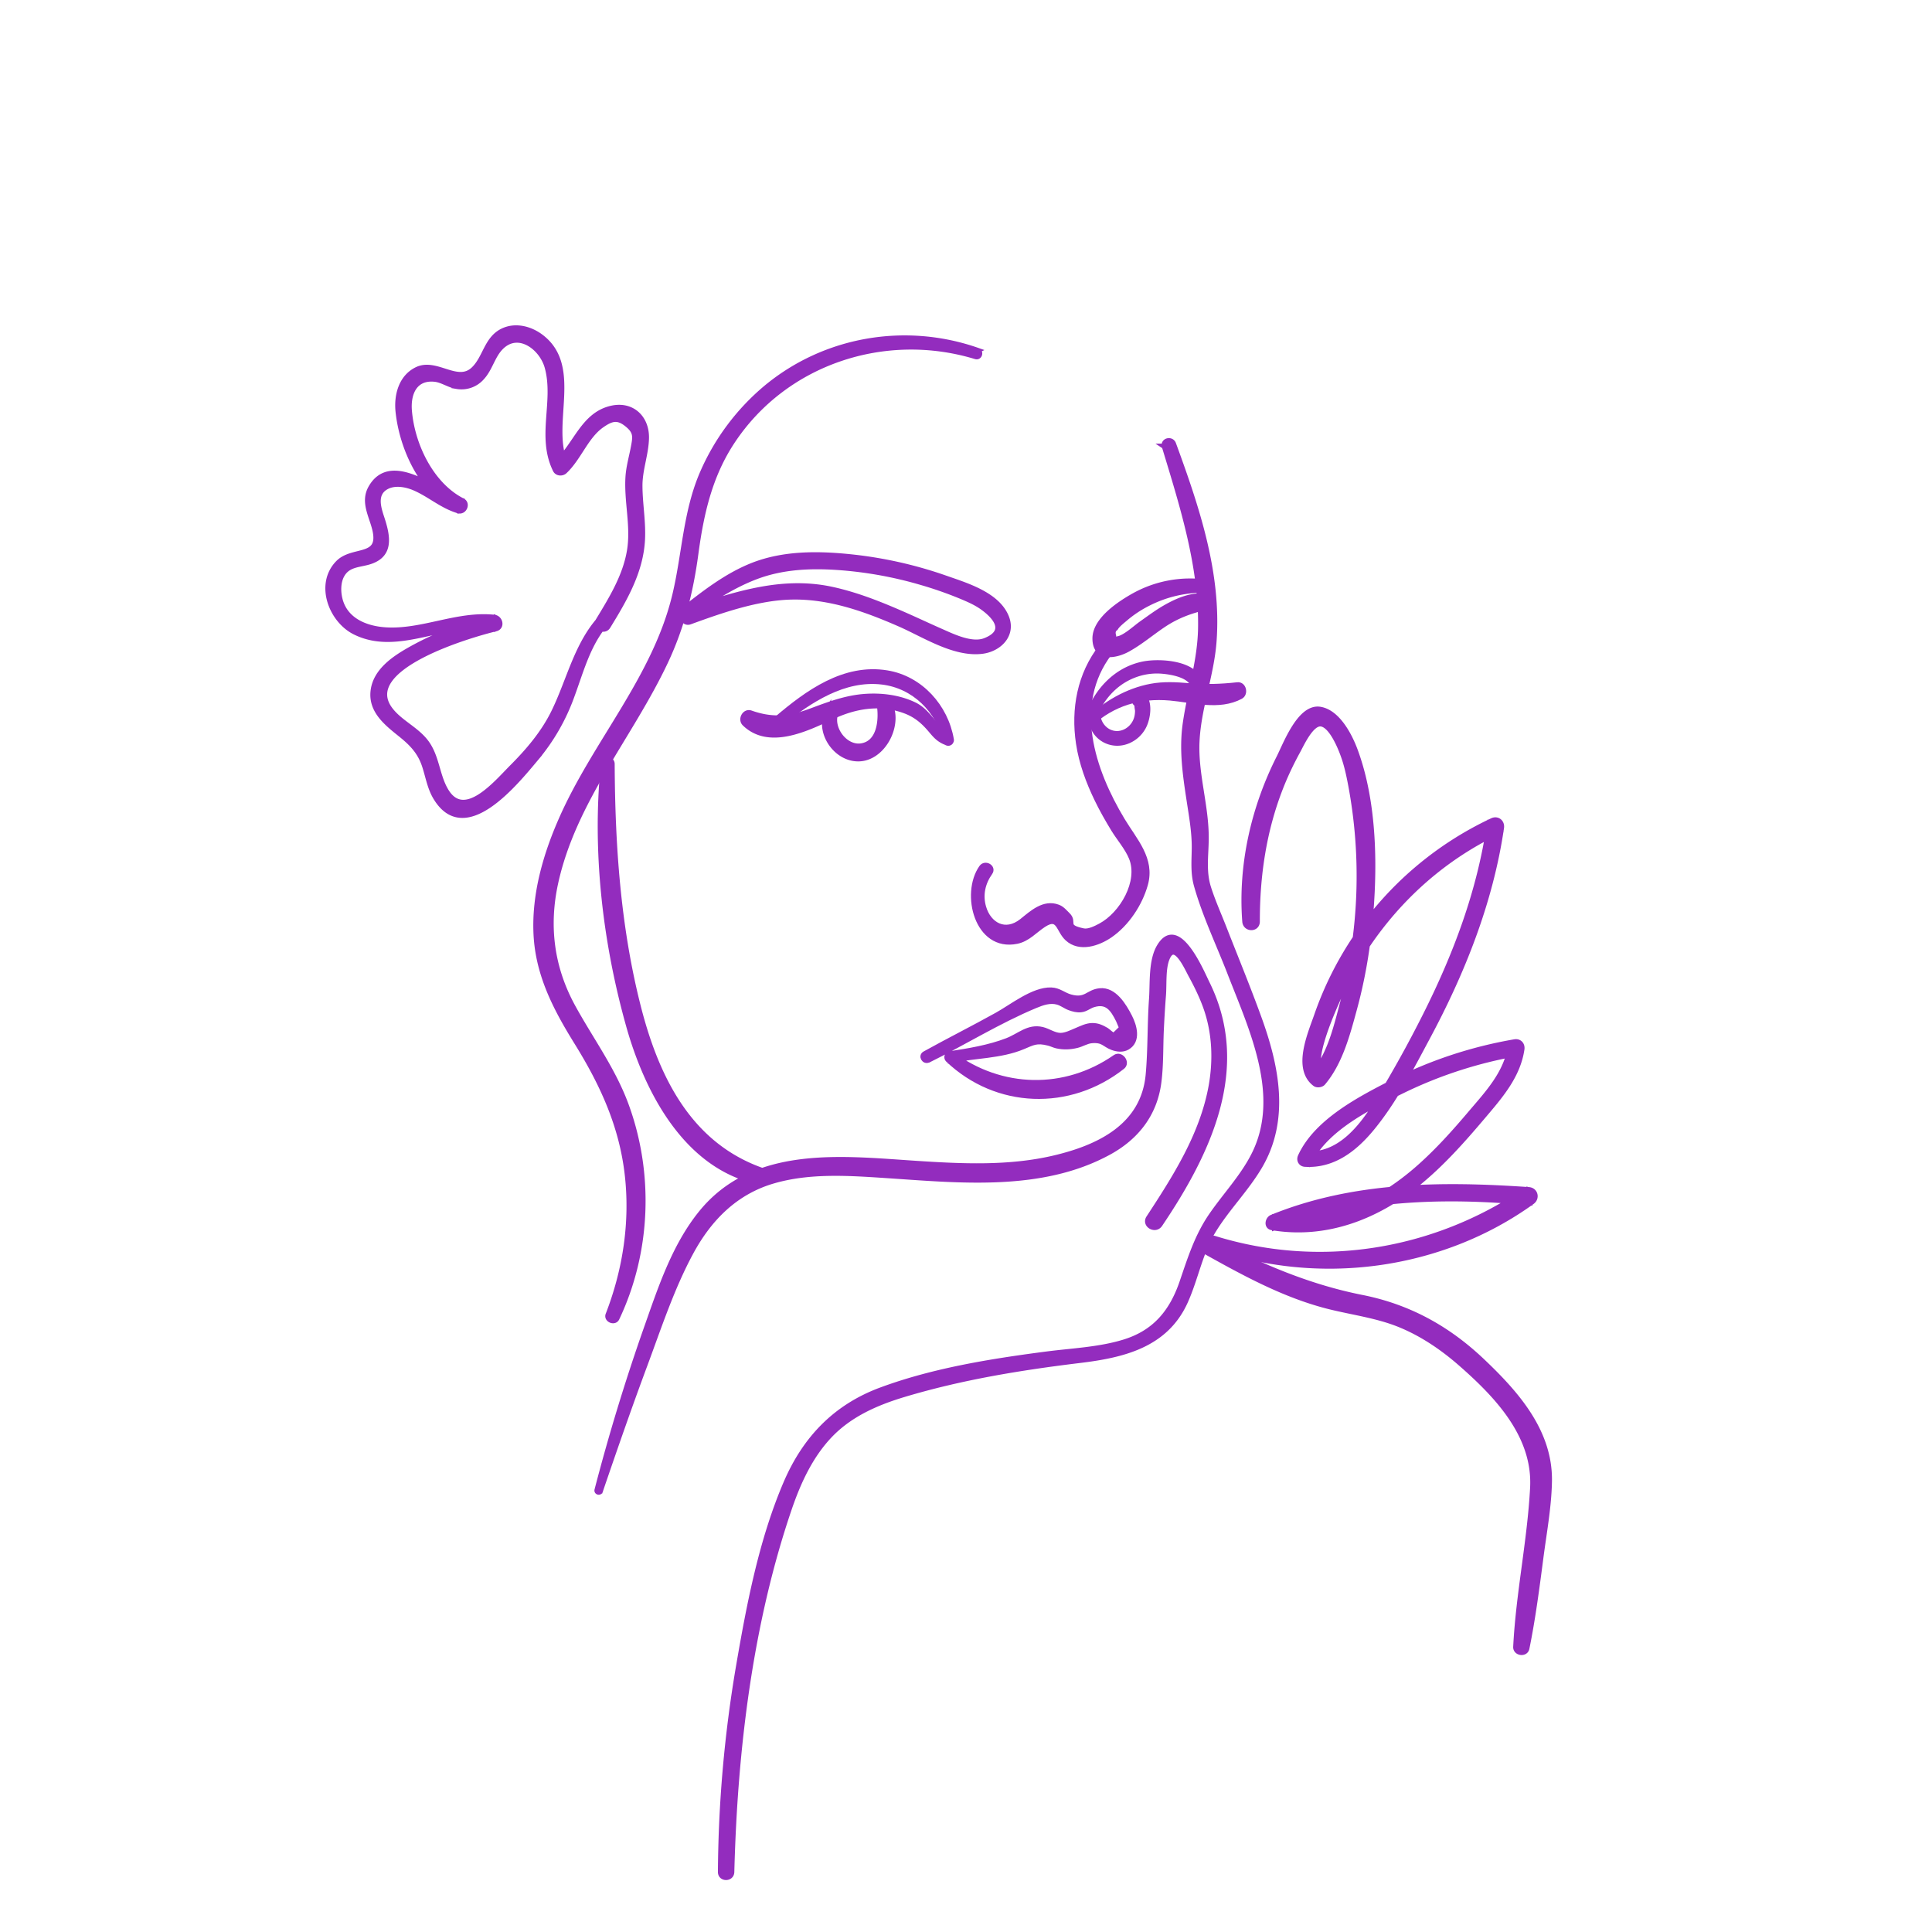 <svg width="106" height="106" fill="none" xmlns="http://www.w3.org/2000/svg"><mask id="a" style="mask-type:alpha" maskUnits="userSpaceOnUse" x="0" y="0" width="106" height="106"><circle cx="53" cy="53" r="53" fill="#D9D9D9"/></mask><g mask="url(#a)"><path d="M63.893 24.491c.979 3.228 2.046 6.56 1.989 9.974-.03 1.793-.584 3.459-.838 5.215-.208 1.429-.01 2.802.206 4.214.134.88.3 1.793.285 2.685-.01.689-.069 1.329.12 2 .458 1.63 1.22 3.218 1.832 4.797 1.189 3.07 2.947 6.74 1.323 9.973-.613 1.223-1.573 2.224-2.342 3.343-.781 1.138-1.16 2.36-1.603 3.655-.567 1.66-1.51 2.785-3.205 3.3-1.37.416-2.823.47-4.233.653-3.029.394-6.197.9-9.076 1.965-2.502.924-4.176 2.67-5.224 5.12-1.347 3.15-2.021 6.684-2.597 10.05a69.662 69.662 0 00-.991 11.273c-.002.389.59.389.6 0 .17-6.664.998-13.626 3.162-19.956.487-1.424 1.136-2.836 2.166-3.944 1.102-1.187 2.566-1.836 4.087-2.296 3.155-.951 6.42-1.483 9.684-1.88 2.384-.288 4.72-.837 5.795-3.238.58-1.297.807-2.708 1.565-3.929.748-1.204 1.76-2.217 2.487-3.435 1.555-2.6.944-5.543-.04-8.234-.598-1.645-1.266-3.266-1.903-4.896-.283-.722-.605-1.44-.842-2.18-.286-.893-.143-1.749-.132-2.664.023-1.813-.593-3.572-.505-5.386.09-1.86.799-3.63.935-5.49.275-3.744-.958-7.363-2.222-10.82-.11-.297-.574-.18-.48.133l-.003-.002z" fill="#932CBE"/><path d="M32.93 81.796c.784-2.297 1.58-4.59 2.426-6.865.778-2.085 1.483-4.257 2.544-6.22 1.015-1.88 2.464-3.336 4.546-3.933 1.972-.568 4.067-.43 6.09-.297 4.045.265 8.57.767 12.288-1.259 1.523-.83 2.527-2.109 2.747-3.86.12-.942.09-1.904.133-2.852.03-.633.067-1.267.117-1.899.049-.608-.027-1.466.202-2.024.422-1.036 1.082.46 1.323.905.313.575.603 1.164.822 1.78.493 1.39.55 2.89.29 4.334-.486 2.67-1.969 4.99-3.426 7.215-.25.381.352.729.602.356 2.647-3.923 4.882-8.58 2.59-13.219-.321-.652-1.592-3.713-2.607-2.026-.466.776-.365 2.012-.426 2.868-.099 1.382-.059 2.778-.183 4.156-.254 2.83-2.693 4.005-5.171 4.588-2.487.585-5.075.458-7.604.293-4.077-.267-8.877-.857-11.772 2.734-1.46 1.81-2.212 4.11-2.976 6.277a110.39 110.39 0 00-2.719 8.906c-.027.108.13.15.166.046l-.002-.004zm33.2-49.853a6.338 6.338 0 00-3.88.727c-.79.438-2.168 1.335-2.163 2.365.006 1.138 1.098.96 1.783.583.695-.382 1.302-.905 1.96-1.344.762-.508 1.51-.776 2.392-.975.349-.078.231-.553-.078-.585-.766-.08-1.506.231-2.167.604-.473.267-.908.594-1.349.905-.33.231-.951.82-1.348.842-.238.19-.303.125-.196-.2-.052-.175-.015-.313.118-.41.107-.185.376-.389.53-.522a6.288 6.288 0 011.279-.844c.995-.502 2.012-.72 3.123-.73.275-.003.256-.387 0-.42l-.004.004z" fill="#932CBE"/><path d="M60.433 35.489c-1.183 1.515-1.533 3.412-1.248 5.3.162 1.072.542 2.098 1.013 3.069.27.561.58 1.102.903 1.634.309.504.758 1.015.983 1.564.538 1.314-.51 3.113-1.7 3.749-.234.125-.646.339-.94.28-1.101-.225-.46-.473-.861-.87-.169-.165-.31-.349-.538-.436-.77-.294-1.429.329-1.966.759-.933.746-1.845.2-2.122-.755-.2-.68-.048-1.348.355-1.916.197-.275-.258-.542-.452-.267-1.006 1.429-.245 4.483 1.929 4.034.596-.123.974-.585 1.462-.903.867-.566.813.292 1.319.754.668.613 1.676.267 2.323-.176.918-.63 1.639-1.718 1.939-2.79.389-1.387-.588-2.396-1.256-3.506-1.656-2.749-2.86-6.352-.708-9.19.187-.248-.24-.585-.433-.337l-.002.003zm-9.495 22.664c1.954-.962 3.853-2.15 5.861-2.986.401-.168.813-.308 1.225-.195.233.063.437.23.663.313.204.072.402.127.62.104.258-.025.433-.195.666-.27.773-.243 1.088.223 1.403.86.059.141.12.281.179.423l-.433.418c-.097.004-.332-.236-.42-.289-.263-.152-.481-.258-.784-.252-.306.006-.577.15-.855.265-.268.11-.577.274-.876.276-.35 0-.676-.248-1.003-.325-.763-.182-1.234.34-1.925.607-1.002.387-2.113.565-3.17.729-.134.02-.167.214-.077.298 2.672 2.546 6.665 2.681 9.566.392.283-.224-.088-.716-.389-.506-2.754 1.914-6.257 1.846-8.963-.168l-.042.329c1.28-.273 2.716-.24 3.932-.75.553-.231.752-.371 1.414-.204.151.038.294.113.447.149.377.084.742.067 1.112-.024.267-.065.525-.235.802-.26.651-.055.685.207 1.151.381.254.093.557.13.803-.013.615-.353.384-1.161.128-1.661-.307-.602-.84-1.505-1.63-1.424-.67.07-.746.578-1.616.337-.382-.106-.628-.365-1.052-.38-.977-.032-2.138.907-2.962 1.365-1.313.731-2.655 1.403-3.97 2.132-.212.119-.025.433.19.327l.005.002z" fill="#932CBE"/><path d="M59.816 39.708c1.25-1.134 2.715-1.566 4.38-1.422 1.26.11 2.686.553 3.868-.08.278-.149.166-.66-.168-.624-.924.102-1.747.127-2.674.05-.686-.058-1.375-.096-2.056.029-1.313.241-2.556.964-3.498 1.9-.096.096.049.238.148.15v-.003z" fill="#932CBE"/><path d="M59.977 39.411c.393-1.04 1.12-1.913 2.158-2.34a3.484 3.484 0 011.699-.25c.512.051 1.548.23 1.668.872.04.216.407.17.386-.053-.12-1.264-2.237-1.384-3.163-1.198-1.49.303-2.567 1.473-3.052 2.883-.068.194.233.273.304.084v.002z" fill="#932CBE"/><path d="M59.864 39.42c.071 1 1.06 1.602 1.989 1.24a1.69 1.69 0 00.943-.92c.172-.41.273-1.108-.01-1.492-.065-.09-.19-.174-.305-.125a.44.44 0 00-.05.021c-.208.085-.273.44 0 .496-.082-.017-.009.297-.007.347 0 .16-.02.318-.071.469-.113.333-.372.61-.7.733-.636.24-1.27-.17-1.411-.82-.046-.21-.393-.167-.376.05h-.002zm-7.852.939c-.748-.399-1.036-1.291-1.853-1.685-.859-.413-1.867-.528-2.808-.445-1.004.09-1.918.438-2.857.788-1.176.441-2.117.53-3.306.11-.322-.112-.561.34-.328.566 1.338 1.297 3.405.276 4.791-.375 1.254-.587 2.586-.818 3.926-.352.601.21 1.009.526 1.422 1 .273.314.433.545.815.723.221.102.416-.216.194-.334l.004.004z" fill="#932CBE"/><path d="M52.186 40.583c-.304-1.807-1.69-3.352-3.518-3.653-2.347-.386-4.355 1.074-6.048 2.515-.157.134.067.35.223.225 1.577-1.255 3.451-2.512 5.558-2.261 1.746.207 3.105 1.547 3.493 3.253.044.195.324.108.292-.08v.001z" fill="#932CBE"/><path d="M45.454 38.924c-.68 1.18.433 2.819 1.773 2.694 1.31-.123 2.21-1.995 1.52-3.122-.167-.276-.527-.083-.487.207.116.797.015 2.069-.995 2.23-.914.146-1.748-1.007-1.408-1.835.097-.238-.281-.386-.403-.172v-.002zM37.6 33.876c1.23-.852 2.489-1.72 3.896-2.249 1.42-.532 2.918-.604 4.416-.506a21.58 21.58 0 014.625.824 20.96 20.96 0 012.179.76c.346.145.7.295 1.018.495.446.277 1.866 1.339.324 1.951-.744.297-1.805-.233-2.47-.525-.645-.284-1.282-.585-1.927-.869-1.308-.576-2.648-1.119-4.05-1.418-2.758-.589-5.325.301-7.931 1.145-.397.129-.219.769.172.627 1.741-.636 3.726-1.327 5.587-1.365 2.088-.042 4.054.668 5.943 1.494 1.334.585 2.972 1.666 4.491 1.484.93-.11 1.737-.89 1.33-1.878-.505-1.225-2.196-1.72-3.317-2.115a22.87 22.87 0 00-5.262-1.176c-1.763-.18-3.613-.193-5.29.455-1.478.575-2.734 1.573-3.972 2.546-.178.14.057.447.244.318l-.006.002z" fill="#932CBE"/><path d="M53.625 19.229c-3.943-1.378-8.36-.632-11.593 2.056a12.681 12.681 0 00-3.47 4.637c-.937 2.14-.987 4.455-1.519 6.699-1.082 4.57-4.382 8.113-6.238 12.335-.868 1.973-1.49 4.132-1.383 6.31.11 2.226 1.088 4.08 2.235 5.93 1.401 2.258 2.458 4.551 2.767 7.226.304 2.62-.101 5.262-1.05 7.71-.103.267.338.456.462.197 1.728-3.635 1.894-7.945.498-11.724-.717-1.937-1.927-3.567-2.91-5.362-1.17-2.137-1.468-4.413-.95-6.795.984-4.512 4.095-8.043 6.025-12.129.897-1.9 1.386-3.84 1.666-5.921.298-2.223.764-4.307 2.02-6.197 2.908-4.377 8.397-6.15 13.35-4.644.21.064.294-.258.09-.328zM65.924 68.54c2.235 1.248 4.504 2.513 7.001 3.138 1.324.33 2.68.494 3.947 1.024 1.189.496 2.27 1.23 3.241 2.075 2.025 1.767 4.136 3.974 3.987 6.843-.153 2.923-.781 5.81-.928 8.738-.017.337.52.418.59.08.334-1.64.55-3.31.767-4.97.18-1.385.447-2.803.47-4.204.044-2.727-1.817-4.815-3.682-6.585-1.895-1.799-4.04-2.977-6.596-3.484-3.046-.606-5.722-1.786-8.47-3.221-.37-.193-.695.36-.327.566z" fill="#932CBE"/><path d="M66.514 68.362c5.791 2.06 12.515 1.195 17.538-2.427.283-.204.18-.63-.177-.655-4.739-.326-9.62-.307-14.088 1.515-.225.091-.309.496 0 .55 2.951.495 5.73-.575 8.018-2.438 1.302-1.062 2.426-2.325 3.512-3.607.941-1.113 1.95-2.236 2.172-3.734.038-.253-.137-.44-.39-.395a23.603 23.603 0 00-6.737 2.238c-1.767.907-4.132 2.13-5.004 4.038-.09.197.017.407.24.421 1.535.094 2.716-.824 3.657-1.964 1.218-1.475 2.13-3.251 3.03-4.932 1.942-3.615 3.484-7.47 4.084-11.556.044-.3-.212-.515-.493-.384a18.545 18.545 0 00-7.462 6.366 18.498 18.498 0 00-2.163 4.315c-.361 1.04-1.193 2.912-.097 3.745.116.087.338.055.43-.055.933-1.108 1.333-2.636 1.709-4.014.41-1.5.686-3.037.842-4.586.307-3.075.296-6.701-.794-9.639-.298-.803-.95-2.073-1.905-2.236-1.105-.19-1.874 1.884-2.252 2.635-1.393 2.757-2.113 5.904-1.876 8.998.034.424.664.437.664 0-.004-2.524.36-4.997 1.283-7.352.27-.689.589-1.358.944-2.005.207-.377.752-1.596 1.306-1.492.567.104 1.05 1.302 1.216 1.774.177.496.288 1.015.387 1.53a27.085 27.085 0 01-.44 12.02c-.346 1.303-.692 2.82-1.583 3.863.143-.02.286-.038.43-.055-.726-.562.734-3.684 1.01-4.303a18.097 18.097 0 012.188-3.647c1.733-2.247 3.949-4.067 6.505-5.273-.164-.127-.33-.254-.494-.384-.537 3.692-1.85 7.168-3.518 10.483a65.807 65.807 0 01-2.567 4.635c-.886 1.46-2.147 3.126-4.037 2.954l.24.422c.915-1.861 3.364-3.044 5.146-3.915a23.691 23.691 0 016.282-2.026l-.39-.394c-.219 1.498-1.277 2.609-2.218 3.717-.87 1.026-1.771 2.03-2.777 2.923-2.145 1.907-5.019 3.382-7.945 2.76v.548c4.48-1.64 9.237-1.818 13.94-1.362l-.177-.655c-5.014 3.405-11.272 4.433-17.075 2.628-.259-.08-.36.315-.112.404l-.002.003zM33.113 41.92c-.481 4.77.095 9.741 1.386 14.346 1.002 3.578 3.155 7.736 7.113 8.565.4.082.55-.48.168-.615-4.035-1.435-5.82-5.175-6.806-9.124-1.08-4.319-1.378-8.731-1.399-13.171 0-.306-.43-.293-.46 0h-.002zm.101-8.263c-1.536 1.473-1.922 3.588-2.834 5.437-.565 1.142-1.388 2.108-2.281 3.003-.853.854-2.605 2.988-3.628 1.307-.527-.869-.495-1.943-1.16-2.755-.54-.661-1.377-1.022-1.896-1.697-1.79-2.334 4.38-4.125 5.78-4.462.362-.087.244-.578-.081-.612-2.036-.214-3.947.82-5.964.69-1.086-.07-2.207-.519-2.504-1.676-.107-.42-.113-.947.105-1.34.307-.55.826-.56 1.366-.694 1.37-.337 1.172-1.388.81-2.478-.186-.563-.396-1.29.246-1.661.47-.272 1.103-.153 1.57.046.842.363 1.512.988 2.407 1.25.309.092.519-.38.222-.531-1.714-.873-2.76-3.046-2.921-4.932-.085-.97.296-1.871 1.407-1.755.416.045.796.337 1.218.396a1.48 1.48 0 001.363-.491c.44-.477.578-1.179 1.026-1.638.962-.994 2.27-.007 2.569 1.085.512 1.877-.454 3.806.447 5.635.095.19.36.197.498.066.786-.742 1.16-1.923 2.044-2.535.544-.377.878-.45 1.392-.034.498.403.458.674.345 1.263-.103.545-.258 1.07-.294 1.626-.084 1.343.302 2.683.086 4.024-.227 1.412-.998 2.662-1.727 3.862-.206.337.32.646.525.31.9-1.467 1.798-2.993 1.889-4.76.05-.978-.133-1.949-.14-2.923-.01-.905.333-1.738.358-2.63.03-1.111-.773-1.887-1.88-1.65-1.575.338-1.964 2.027-3.05 2.993l.498.066c-.975-2.13.821-5.32-1.336-6.966-.59-.452-1.407-.668-2.103-.333-.89.43-.94 1.469-1.59 2.098-.897.871-2.065-.506-3.136.03-.853.426-1.103 1.415-1.008 2.303.22 2.06 1.342 4.421 3.222 5.394.074-.178.15-.354.223-.532-1.246-.36-3.83-2.68-4.95-.678-.434.78.066 1.545.236 2.308.361 1.62-1.237.985-2.035 1.812-1.13 1.168-.36 3.139.932 3.777 2.443 1.208 5.048-.787 7.546-.185v-.602c-1.563.38-3.08.946-4.487 1.734-.887.498-1.94 1.191-2.06 2.306-.119 1.091.774 1.77 1.522 2.373.59.477 1.034.929 1.288 1.67.201.59.29 1.22.613 1.764 1.59 2.683 4.373-.782 5.518-2.15a11.212 11.212 0 001.933-3.358c.567-1.528.943-3.105 2.125-4.296.175-.176-.092-.445-.27-.274h.006z" fill="#932CBE"/><path d="M63.893 24.491c.979 3.228 2.046 6.56 1.989 9.974-.03 1.793-.584 3.459-.838 5.215-.208 1.429-.01 2.802.206 4.214.134.88.3 1.793.285 2.685-.01.689-.069 1.329.12 2 .458 1.63 1.22 3.218 1.832 4.797 1.189 3.07 2.947 6.74 1.323 9.973-.613 1.223-1.573 2.224-2.342 3.343-.781 1.138-1.16 2.36-1.603 3.655-.567 1.66-1.51 2.785-3.205 3.3-1.37.416-2.823.47-4.233.653-3.029.394-6.197.9-9.076 1.965-2.502.924-4.176 2.67-5.224 5.12-1.347 3.15-2.021 6.684-2.597 10.05a69.662 69.662 0 00-.991 11.273c-.002.389.59.389.6 0 .17-6.664.998-13.626 3.162-19.956.487-1.424 1.136-2.836 2.166-3.944 1.102-1.187 2.566-1.836 4.087-2.296 3.155-.951 6.42-1.483 9.684-1.88 2.384-.288 4.72-.837 5.795-3.238.58-1.297.807-2.708 1.565-3.929.748-1.204 1.76-2.217 2.487-3.435 1.555-2.6.944-5.543-.04-8.234-.598-1.645-1.266-3.266-1.903-4.896-.283-.722-.605-1.44-.842-2.18-.286-.893-.143-1.749-.132-2.664.023-1.813-.593-3.572-.505-5.386.09-1.86.799-3.63.935-5.49.275-3.744-.958-7.363-2.222-10.82-.11-.297-.574-.18-.48.133l-.003-.002z" stroke="#932CBE" stroke-width=".3"/><path d="M32.93 81.796c.784-2.297 1.58-4.59 2.426-6.865.778-2.085 1.483-4.257 2.544-6.22 1.015-1.88 2.464-3.336 4.546-3.933 1.972-.568 4.067-.43 6.09-.297 4.045.265 8.57.767 12.288-1.259 1.523-.83 2.527-2.109 2.747-3.86.12-.942.09-1.904.133-2.852.03-.633.067-1.267.117-1.899.049-.608-.027-1.466.202-2.024.422-1.036 1.082.46 1.323.905.313.575.603 1.164.822 1.78.493 1.39.55 2.89.29 4.334-.486 2.67-1.969 4.99-3.426 7.215-.25.381.352.729.602.356 2.647-3.923 4.882-8.58 2.59-13.219-.321-.652-1.592-3.713-2.607-2.026-.466.776-.365 2.012-.426 2.868-.099 1.382-.059 2.778-.183 4.156-.254 2.83-2.693 4.005-5.171 4.588-2.487.585-5.075.458-7.604.293-4.077-.267-8.877-.857-11.772 2.734-1.46 1.81-2.212 4.11-2.976 6.277a110.39 110.39 0 00-2.719 8.906c-.027.108.13.15.166.046l-.002-.004zm33.2-49.853a6.338 6.338 0 00-3.88.727c-.79.438-2.168 1.335-2.163 2.365.006 1.138 1.098.96 1.783.583.695-.382 1.302-.905 1.96-1.344.762-.508 1.51-.776 2.392-.975.349-.078.231-.553-.078-.585-.766-.08-1.506.231-2.167.604-.473.267-.908.594-1.349.905-.33.231-.951.82-1.348.842-.238.19-.303.125-.196-.2-.052-.175-.015-.313.118-.41.107-.185.376-.389.53-.522a6.288 6.288 0 011.279-.844c.995-.502 2.012-.72 3.123-.73.275-.003.256-.387 0-.42l-.004.004z" stroke="#932CBE" stroke-width=".3"/><path d="M60.433 35.489c-1.183 1.515-1.533 3.412-1.248 5.3.162 1.072.542 2.098 1.013 3.069.27.561.58 1.102.903 1.634.309.504.758 1.015.983 1.564.538 1.314-.51 3.113-1.7 3.749-.234.125-.646.339-.94.28-1.101-.225-.46-.473-.861-.87-.169-.165-.31-.349-.538-.436-.77-.294-1.429.329-1.966.759-.933.746-1.845.2-2.122-.755-.2-.68-.048-1.348.355-1.916.197-.275-.258-.542-.452-.267-1.006 1.429-.245 4.483 1.929 4.034.596-.123.974-.585 1.462-.903.867-.566.813.292 1.319.754.668.613 1.676.267 2.323-.176.918-.63 1.639-1.718 1.939-2.79.389-1.387-.588-2.396-1.256-3.506-1.656-2.749-2.86-6.352-.708-9.19.187-.248-.24-.585-.433-.337l-.002.003zm-9.495 22.664c1.954-.962 3.853-2.15 5.861-2.986.401-.168.813-.308 1.225-.195.233.063.437.23.663.313.204.072.402.127.62.104.258-.025.433-.195.666-.27.773-.243 1.088.223 1.403.86.059.141.12.281.179.423l-.433.418c-.097.004-.332-.236-.42-.289-.263-.152-.481-.258-.784-.252-.306.006-.577.15-.855.265-.268.11-.577.274-.876.276-.35 0-.676-.248-1.003-.325-.763-.182-1.234.34-1.925.607-1.002.387-2.113.565-3.17.729-.134.02-.167.214-.077.298 2.672 2.546 6.665 2.681 9.566.392.283-.224-.088-.716-.389-.506-2.754 1.914-6.257 1.846-8.963-.168l-.042.329c1.28-.273 2.716-.24 3.932-.75.553-.231.752-.371 1.414-.204.151.038.294.113.447.149.377.084.742.067 1.112-.024.267-.065.525-.235.802-.26.651-.055.685.207 1.151.381.254.093.557.13.803-.013.615-.353.384-1.161.128-1.661-.307-.602-.84-1.505-1.63-1.424-.67.07-.746.578-1.616.337-.382-.106-.628-.365-1.052-.38-.977-.032-2.138.907-2.962 1.365-1.313.731-2.655 1.403-3.97 2.132-.212.119-.025.433.19.327l.005.002z" stroke="#932CBE" stroke-width=".3"/><path d="M59.816 39.708c1.25-1.134 2.715-1.566 4.38-1.422 1.26.11 2.686.553 3.868-.08.278-.149.166-.66-.168-.624-.924.102-1.747.127-2.674.05-.686-.058-1.375-.096-2.056.029-1.313.241-2.556.964-3.498 1.9-.096.096.049.238.148.15v-.003z" stroke="#932CBE" stroke-width=".3"/><path d="M59.977 39.411c.393-1.04 1.12-1.913 2.158-2.34a3.484 3.484 0 011.699-.25c.512.051 1.548.23 1.668.872.04.216.407.17.386-.053-.12-1.264-2.237-1.384-3.163-1.198-1.49.303-2.567 1.473-3.052 2.883-.068.194.233.273.304.084v.002z" stroke="#932CBE" stroke-width=".3"/><path d="M59.864 39.42c.071 1 1.06 1.602 1.989 1.24a1.69 1.69 0 00.943-.92c.172-.41.273-1.108-.01-1.492-.065-.09-.19-.174-.305-.125a.44.44 0 00-.05.021c-.208.085-.273.44 0 .496-.082-.017-.009.297-.007.347 0 .16-.02.318-.071.469-.113.333-.372.61-.7.733-.636.24-1.27-.17-1.411-.82-.046-.21-.393-.167-.376.05h-.002zm-7.852.939c-.748-.399-1.036-1.291-1.853-1.685-.859-.413-1.867-.528-2.808-.445-1.004.09-1.918.438-2.857.788-1.176.441-2.117.53-3.306.11-.322-.112-.561.34-.328.566 1.338 1.297 3.405.276 4.791-.375 1.254-.587 2.586-.818 3.926-.352.601.21 1.009.526 1.422 1 .273.314.433.545.815.723.221.102.416-.216.194-.334l.004.004z" stroke="#932CBE" stroke-width=".3"/><path d="M52.186 40.583c-.304-1.807-1.69-3.352-3.518-3.653-2.347-.386-4.355 1.074-6.048 2.515-.157.134.067.35.223.225 1.577-1.255 3.451-2.512 5.558-2.261 1.746.207 3.105 1.547 3.493 3.253.044.195.324.108.292-.08v.001z" stroke="#932CBE" stroke-width=".3"/><path d="M45.454 38.924c-.68 1.18.433 2.819 1.773 2.694 1.31-.123 2.21-1.995 1.52-3.122-.167-.276-.527-.083-.487.207.116.797.015 2.069-.995 2.23-.914.146-1.748-1.007-1.408-1.835.097-.238-.281-.386-.403-.172v-.002zM37.6 33.876c1.23-.852 2.489-1.72 3.896-2.249 1.42-.532 2.918-.604 4.416-.506a21.58 21.58 0 014.625.824 20.96 20.96 0 012.179.76c.346.145.7.295 1.018.495.446.277 1.866 1.339.324 1.951-.744.297-1.805-.233-2.47-.525-.645-.284-1.282-.585-1.927-.869-1.308-.576-2.648-1.119-4.05-1.418-2.758-.589-5.325.301-7.931 1.145-.397.129-.219.769.172.627 1.741-.636 3.726-1.327 5.587-1.365 2.088-.042 4.054.668 5.943 1.494 1.334.585 2.972 1.666 4.491 1.484.93-.11 1.737-.89 1.33-1.878-.505-1.225-2.196-1.72-3.317-2.115a22.87 22.87 0 00-5.262-1.176c-1.763-.18-3.613-.193-5.29.455-1.478.575-2.734 1.573-3.972 2.546-.178.14.057.447.244.318l-.006.002z" stroke="#932CBE" stroke-width=".3"/><path d="M53.625 19.229c-3.943-1.378-8.36-.632-11.593 2.056a12.681 12.681 0 00-3.47 4.637c-.937 2.14-.987 4.455-1.519 6.699-1.082 4.57-4.382 8.113-6.238 12.335-.868 1.973-1.49 4.132-1.383 6.31.11 2.226 1.088 4.08 2.235 5.93 1.401 2.258 2.458 4.551 2.767 7.226.304 2.62-.101 5.262-1.05 7.71-.103.267.338.456.462.197 1.728-3.635 1.894-7.945.498-11.724-.717-1.937-1.927-3.567-2.91-5.362-1.17-2.137-1.468-4.413-.95-6.795.984-4.512 4.095-8.043 6.025-12.129.897-1.9 1.386-3.84 1.666-5.921.298-2.223.764-4.307 2.02-6.197 2.908-4.377 8.397-6.15 13.35-4.644.21.064.294-.258.09-.328zM65.924 68.54c2.235 1.248 4.504 2.513 7.001 3.138 1.324.33 2.68.494 3.947 1.024 1.189.496 2.27 1.23 3.241 2.075 2.025 1.767 4.136 3.974 3.987 6.843-.153 2.923-.781 5.81-.928 8.738-.017.337.52.418.59.08.334-1.64.55-3.31.767-4.97.18-1.385.447-2.803.47-4.204.044-2.727-1.817-4.815-3.682-6.585-1.895-1.799-4.04-2.977-6.596-3.484-3.046-.606-5.722-1.786-8.47-3.221-.37-.193-.695.36-.327.566z" stroke="#932CBE" stroke-width=".3"/><path d="M66.514 68.362c5.791 2.06 12.515 1.195 17.538-2.427.283-.204.18-.63-.177-.655-4.739-.326-9.62-.307-14.088 1.515-.225.091-.309.496 0 .55 2.951.495 5.73-.575 8.018-2.438 1.302-1.062 2.426-2.325 3.512-3.607.941-1.113 1.95-2.236 2.172-3.734.038-.253-.137-.44-.39-.395a23.603 23.603 0 00-6.737 2.238c-1.767.907-4.132 2.13-5.004 4.038-.09.197.017.407.24.421 1.535.094 2.716-.824 3.657-1.964 1.218-1.475 2.13-3.251 3.03-4.932 1.942-3.615 3.484-7.47 4.084-11.556.044-.3-.212-.515-.493-.384a18.545 18.545 0 00-7.462 6.366 18.498 18.498 0 00-2.163 4.315c-.361 1.04-1.193 2.912-.097 3.745.116.087.338.055.43-.055.933-1.108 1.333-2.636 1.709-4.014.41-1.5.686-3.037.842-4.586.307-3.075.296-6.701-.794-9.639-.298-.803-.95-2.073-1.905-2.236-1.105-.19-1.874 1.884-2.252 2.635-1.393 2.757-2.113 5.904-1.876 8.998.034.424.664.437.664 0-.004-2.524.36-4.997 1.283-7.352.27-.689.589-1.358.944-2.005.207-.377.752-1.596 1.306-1.492.567.104 1.05 1.302 1.216 1.774.177.496.288 1.015.387 1.53a27.085 27.085 0 01-.44 12.02c-.346 1.303-.692 2.82-1.583 3.863.143-.02.286-.038.43-.055-.726-.562.734-3.684 1.01-4.303a18.097 18.097 0 012.188-3.647c1.733-2.247 3.949-4.067 6.505-5.273-.164-.127-.33-.254-.494-.384-.537 3.692-1.85 7.168-3.518 10.483a65.807 65.807 0 01-2.567 4.635c-.886 1.46-2.147 3.126-4.037 2.954l.24.422c.915-1.861 3.364-3.044 5.146-3.915a23.691 23.691 0 016.282-2.026l-.39-.394c-.219 1.498-1.277 2.609-2.218 3.717-.87 1.026-1.771 2.03-2.777 2.923-2.145 1.907-5.019 3.382-7.945 2.76v.548c4.48-1.64 9.237-1.818 13.94-1.362l-.177-.655c-5.014 3.405-11.272 4.433-17.075 2.628-.259-.08-.36.315-.112.404l-.002.003zM33.113 41.92c-.481 4.77.095 9.741 1.386 14.346 1.002 3.578 3.155 7.736 7.113 8.565.4.082.55-.48.168-.615-4.035-1.435-5.82-5.175-6.806-9.124-1.08-4.319-1.378-8.731-1.399-13.171 0-.306-.43-.293-.46 0h-.002zm.101-8.263c-1.536 1.473-1.922 3.588-2.834 5.437-.565 1.142-1.388 2.108-2.281 3.003-.853.854-2.605 2.988-3.628 1.307-.527-.869-.495-1.943-1.16-2.755-.54-.661-1.377-1.022-1.896-1.697-1.79-2.334 4.38-4.125 5.78-4.462.362-.087.244-.578-.081-.612-2.036-.214-3.947.82-5.964.69-1.086-.07-2.207-.519-2.504-1.676-.107-.42-.113-.947.105-1.34.307-.55.826-.56 1.366-.694 1.37-.337 1.172-1.388.81-2.478-.186-.563-.396-1.29.246-1.661.47-.272 1.103-.153 1.57.046.842.363 1.512.988 2.407 1.25.309.092.519-.38.222-.531-1.714-.873-2.76-3.046-2.921-4.932-.085-.97.296-1.871 1.407-1.755.416.045.796.337 1.218.396a1.48 1.48 0 001.363-.491c.44-.477.578-1.179 1.026-1.638.962-.994 2.27-.007 2.569 1.085.512 1.877-.454 3.806.447 5.635.095.19.36.197.498.066.786-.742 1.16-1.923 2.044-2.535.544-.377.878-.45 1.392-.034.498.403.458.674.345 1.263-.103.545-.258 1.07-.294 1.626-.084 1.343.302 2.683.086 4.024-.227 1.412-.998 2.662-1.727 3.862-.206.337.32.646.525.31.9-1.467 1.798-2.993 1.889-4.76.05-.978-.133-1.949-.14-2.923-.01-.905.333-1.738.358-2.63.03-1.111-.773-1.887-1.88-1.65-1.575.338-1.964 2.027-3.05 2.993l.498.066c-.975-2.13.821-5.32-1.336-6.966-.59-.452-1.407-.668-2.103-.333-.89.43-.94 1.469-1.59 2.098-.897.871-2.065-.506-3.136.03-.853.426-1.103 1.415-1.008 2.303.22 2.06 1.342 4.421 3.222 5.394.074-.178.15-.354.223-.532-1.246-.36-3.83-2.68-4.95-.678-.434.78.066 1.545.236 2.308.361 1.62-1.237.985-2.035 1.812-1.13 1.168-.36 3.139.932 3.777 2.443 1.208 5.048-.787 7.546-.185v-.602c-1.563.38-3.08.946-4.487 1.734-.887.498-1.94 1.191-2.06 2.306-.119 1.091.774 1.77 1.522 2.373.59.477 1.034.929 1.288 1.67.201.59.29 1.22.613 1.764 1.59 2.683 4.373-.782 5.518-2.15a11.212 11.212 0 001.933-3.358c.567-1.528.943-3.105 2.125-4.296.175-.176-.092-.445-.27-.274h.006z" stroke="#932CBE" stroke-width=".3"/></g></svg>